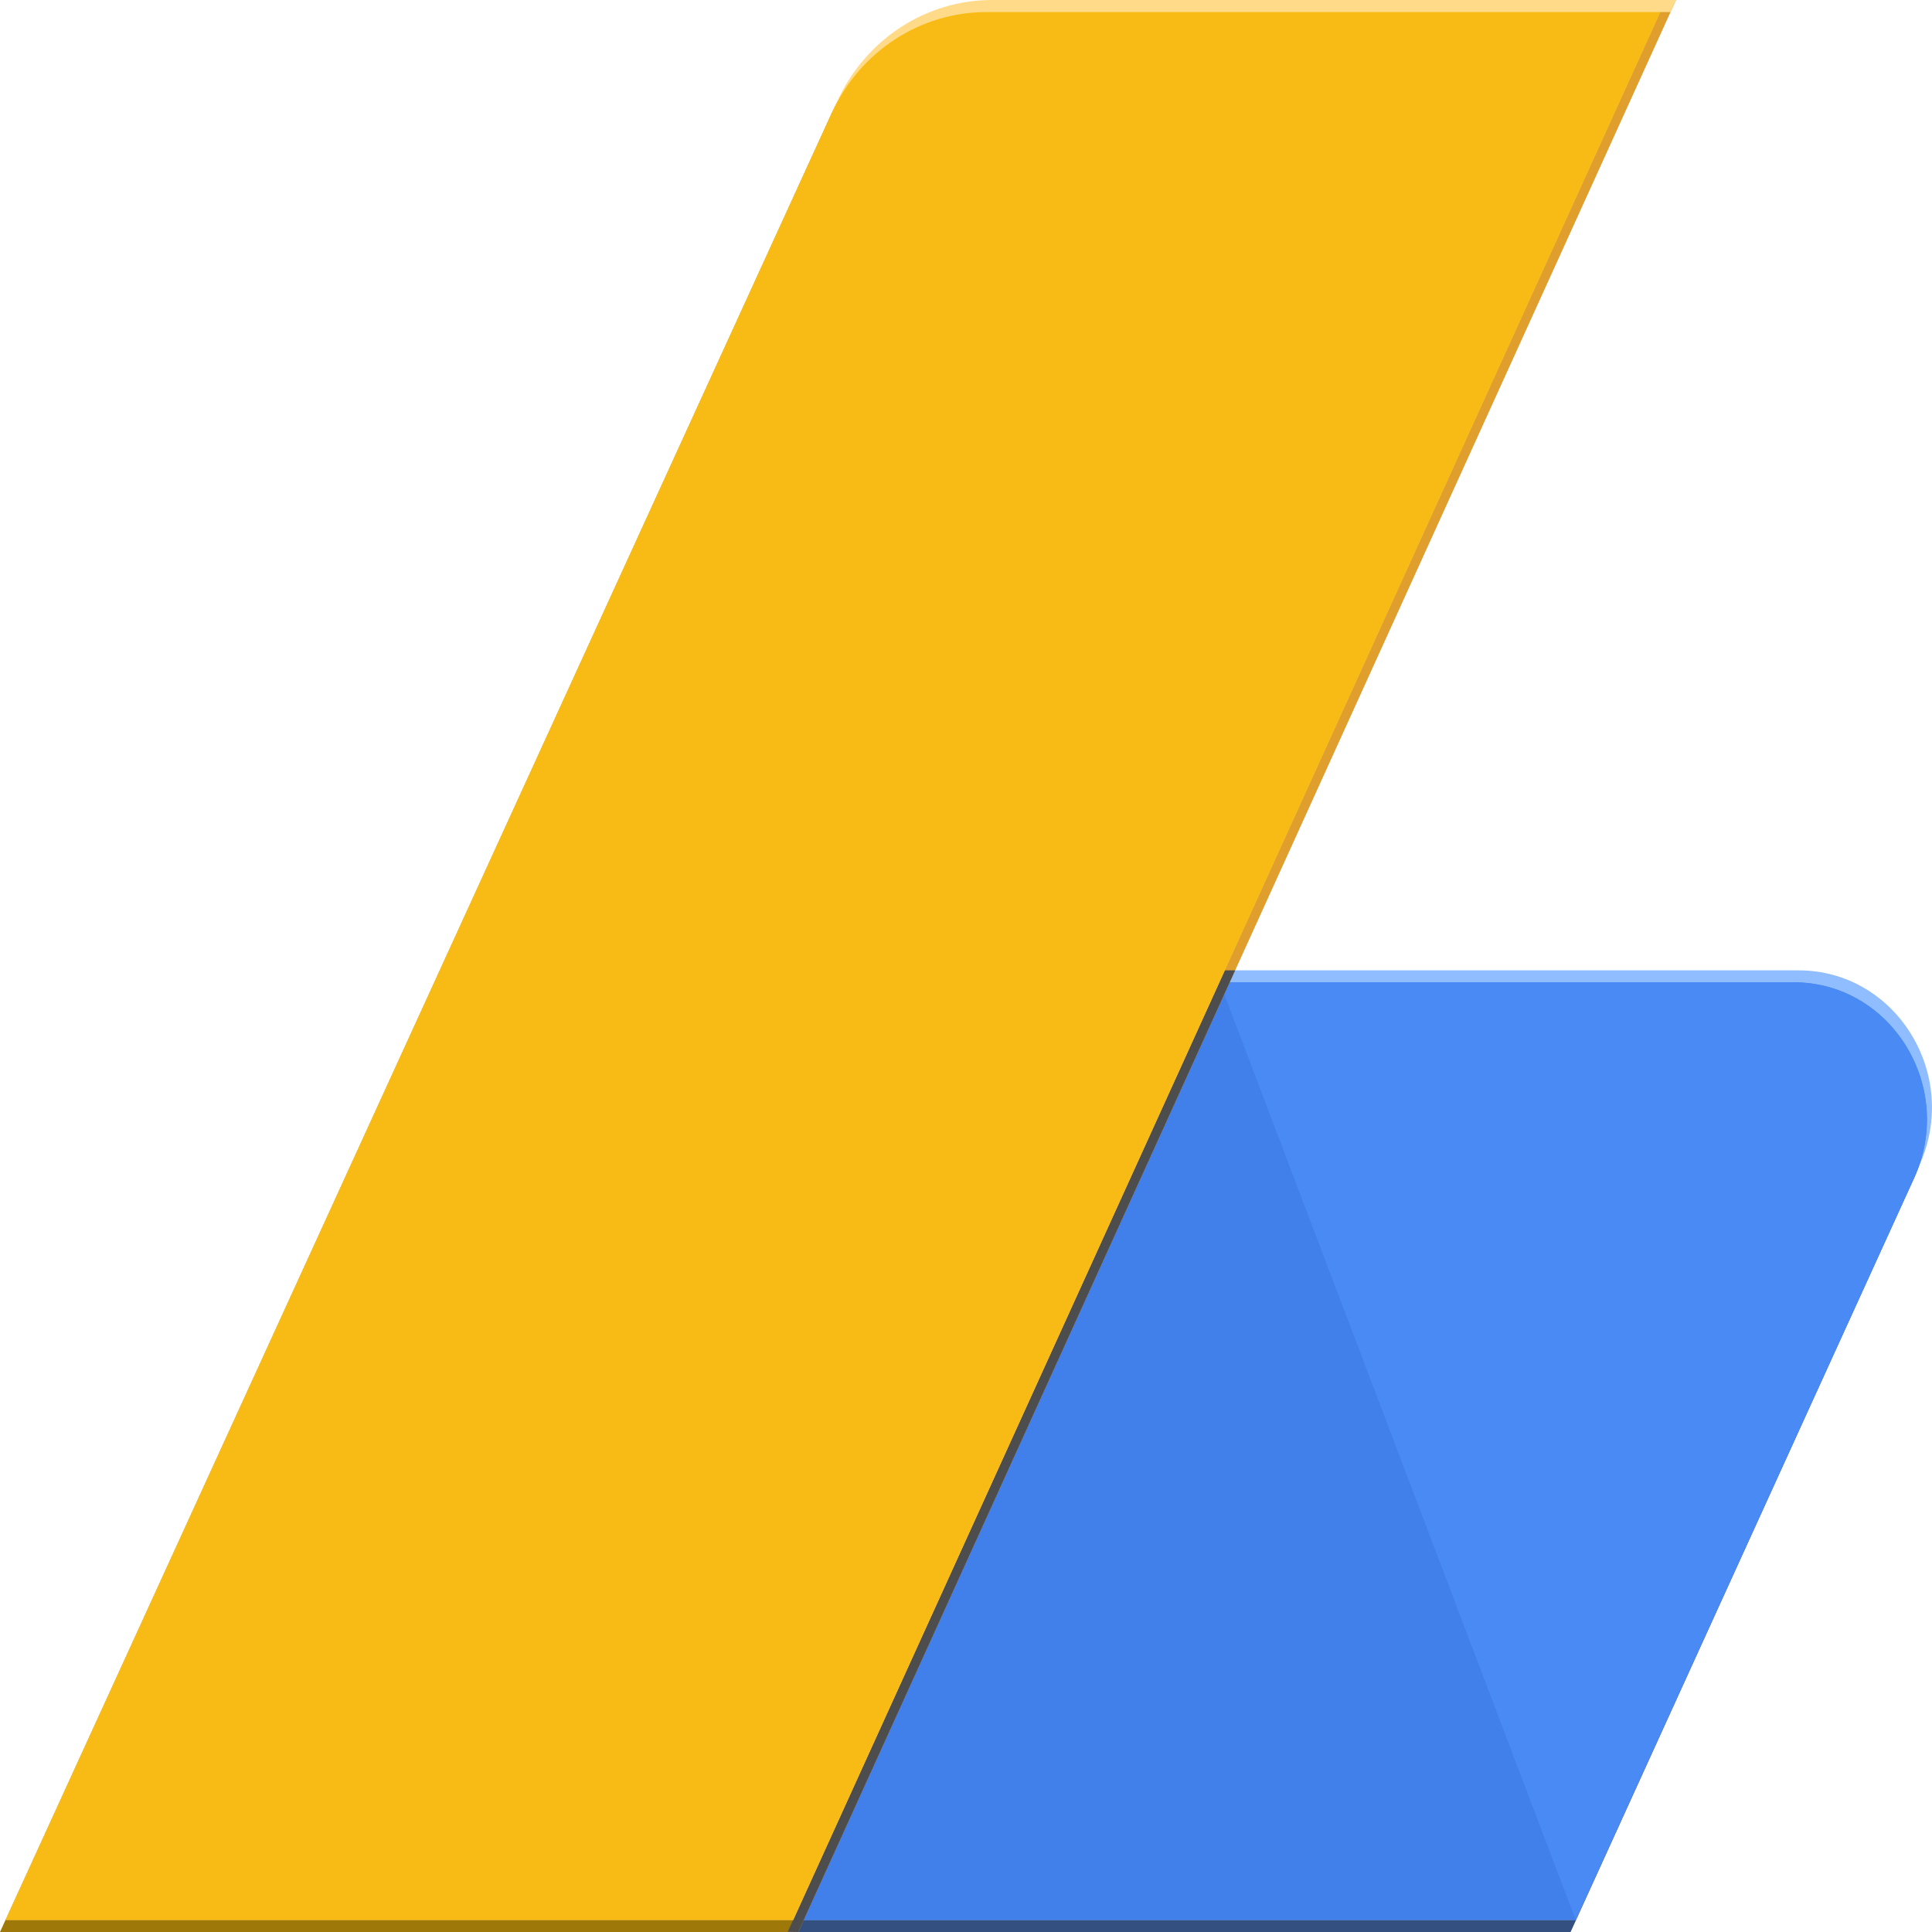 <?xml version="1.0" encoding="utf-8"?>
<!-- Generator: Adobe Illustrator 16.0.0, SVG Export Plug-In . SVG Version: 6.00 Build 0)  -->
<!DOCTYPE svg PUBLIC "-//W3C//DTD SVG 1.1//EN" "http://www.w3.org/Graphics/SVG/1.1/DTD/svg11.dtd">
<svg version="1.1" id="图层_1" xmlns="http://www.w3.org/2000/svg" xmlns:xlink="http://www.w3.org/1999/xlink" x="0px" y="0px"
	 width="16px" height="16px" viewBox="0 0 16 16" enable-background="new 0 0 16 16" xml:space="preserve">
<rect opacity="0.5" fill="none" width="16" height="16"/>
<g>
	<path id="XMLID_189_" fill="#345081" d="M6.525,16h6.482l2.845-6.246c0.343-0.754-0.191-1.619-1-1.619h-4.752L6.525,16z"/>
	<path id="XMLID_188_" fill="#8FBDFF" d="M6.569,15.9h6.479l2.846-6.246c0.343-0.753-0.191-1.618-1-1.618h-4.753L6.569,15.9z"/>
	<path id="XMLID_187_" fill="#417FEA" d="M6.569,15.9h6.479l2.804-6.146c0.343-0.754-0.191-1.619-1-1.619h-4.752L6.569,15.9z"/>
	<path id="XMLID_186_" fill="#498AF4" d="M13.049,15.9l2.804-6.146c0.343-0.754-0.191-1.619-1-1.619h-4.752L13.049,15.9z"/>
	<path id="XMLID_185_" fill="#E09E2D" d="M6.611,16L0.13,15.9L7.018,0.837C7.251,0.326,7.751,0,8.3,0h5.58L6.611,16z"/>
	<polygon id="XMLID_184_" fill="#4D4D4D" points="0.13,15.9 6.611,16 10.229,8.036 3.726,8.036 	"/>
	<path id="XMLID_183_" fill="#9F780A" d="M6.523,16H0L6.888,0.937C7.121,0.426,7.621,0.1,8.17,0.1h5.58L6.523,16z"/>
	<path id="XMLID_182_" fill="#FFDA88" d="M6.569,15.9H0.047L6.935,0.837C7.168,0.326,7.668,0,8.216,0h5.664l-0.045,0.1H13.75
		L6.569,15.9z"/>
	<path id="XMLID_181_" fill="#F8BB15" d="M6.569,15.9H0.047L6.888,0.937C7.121,0.426,7.621,0.1,8.17,0.1h5.58L6.569,15.9z"/>
</g>
</svg>
